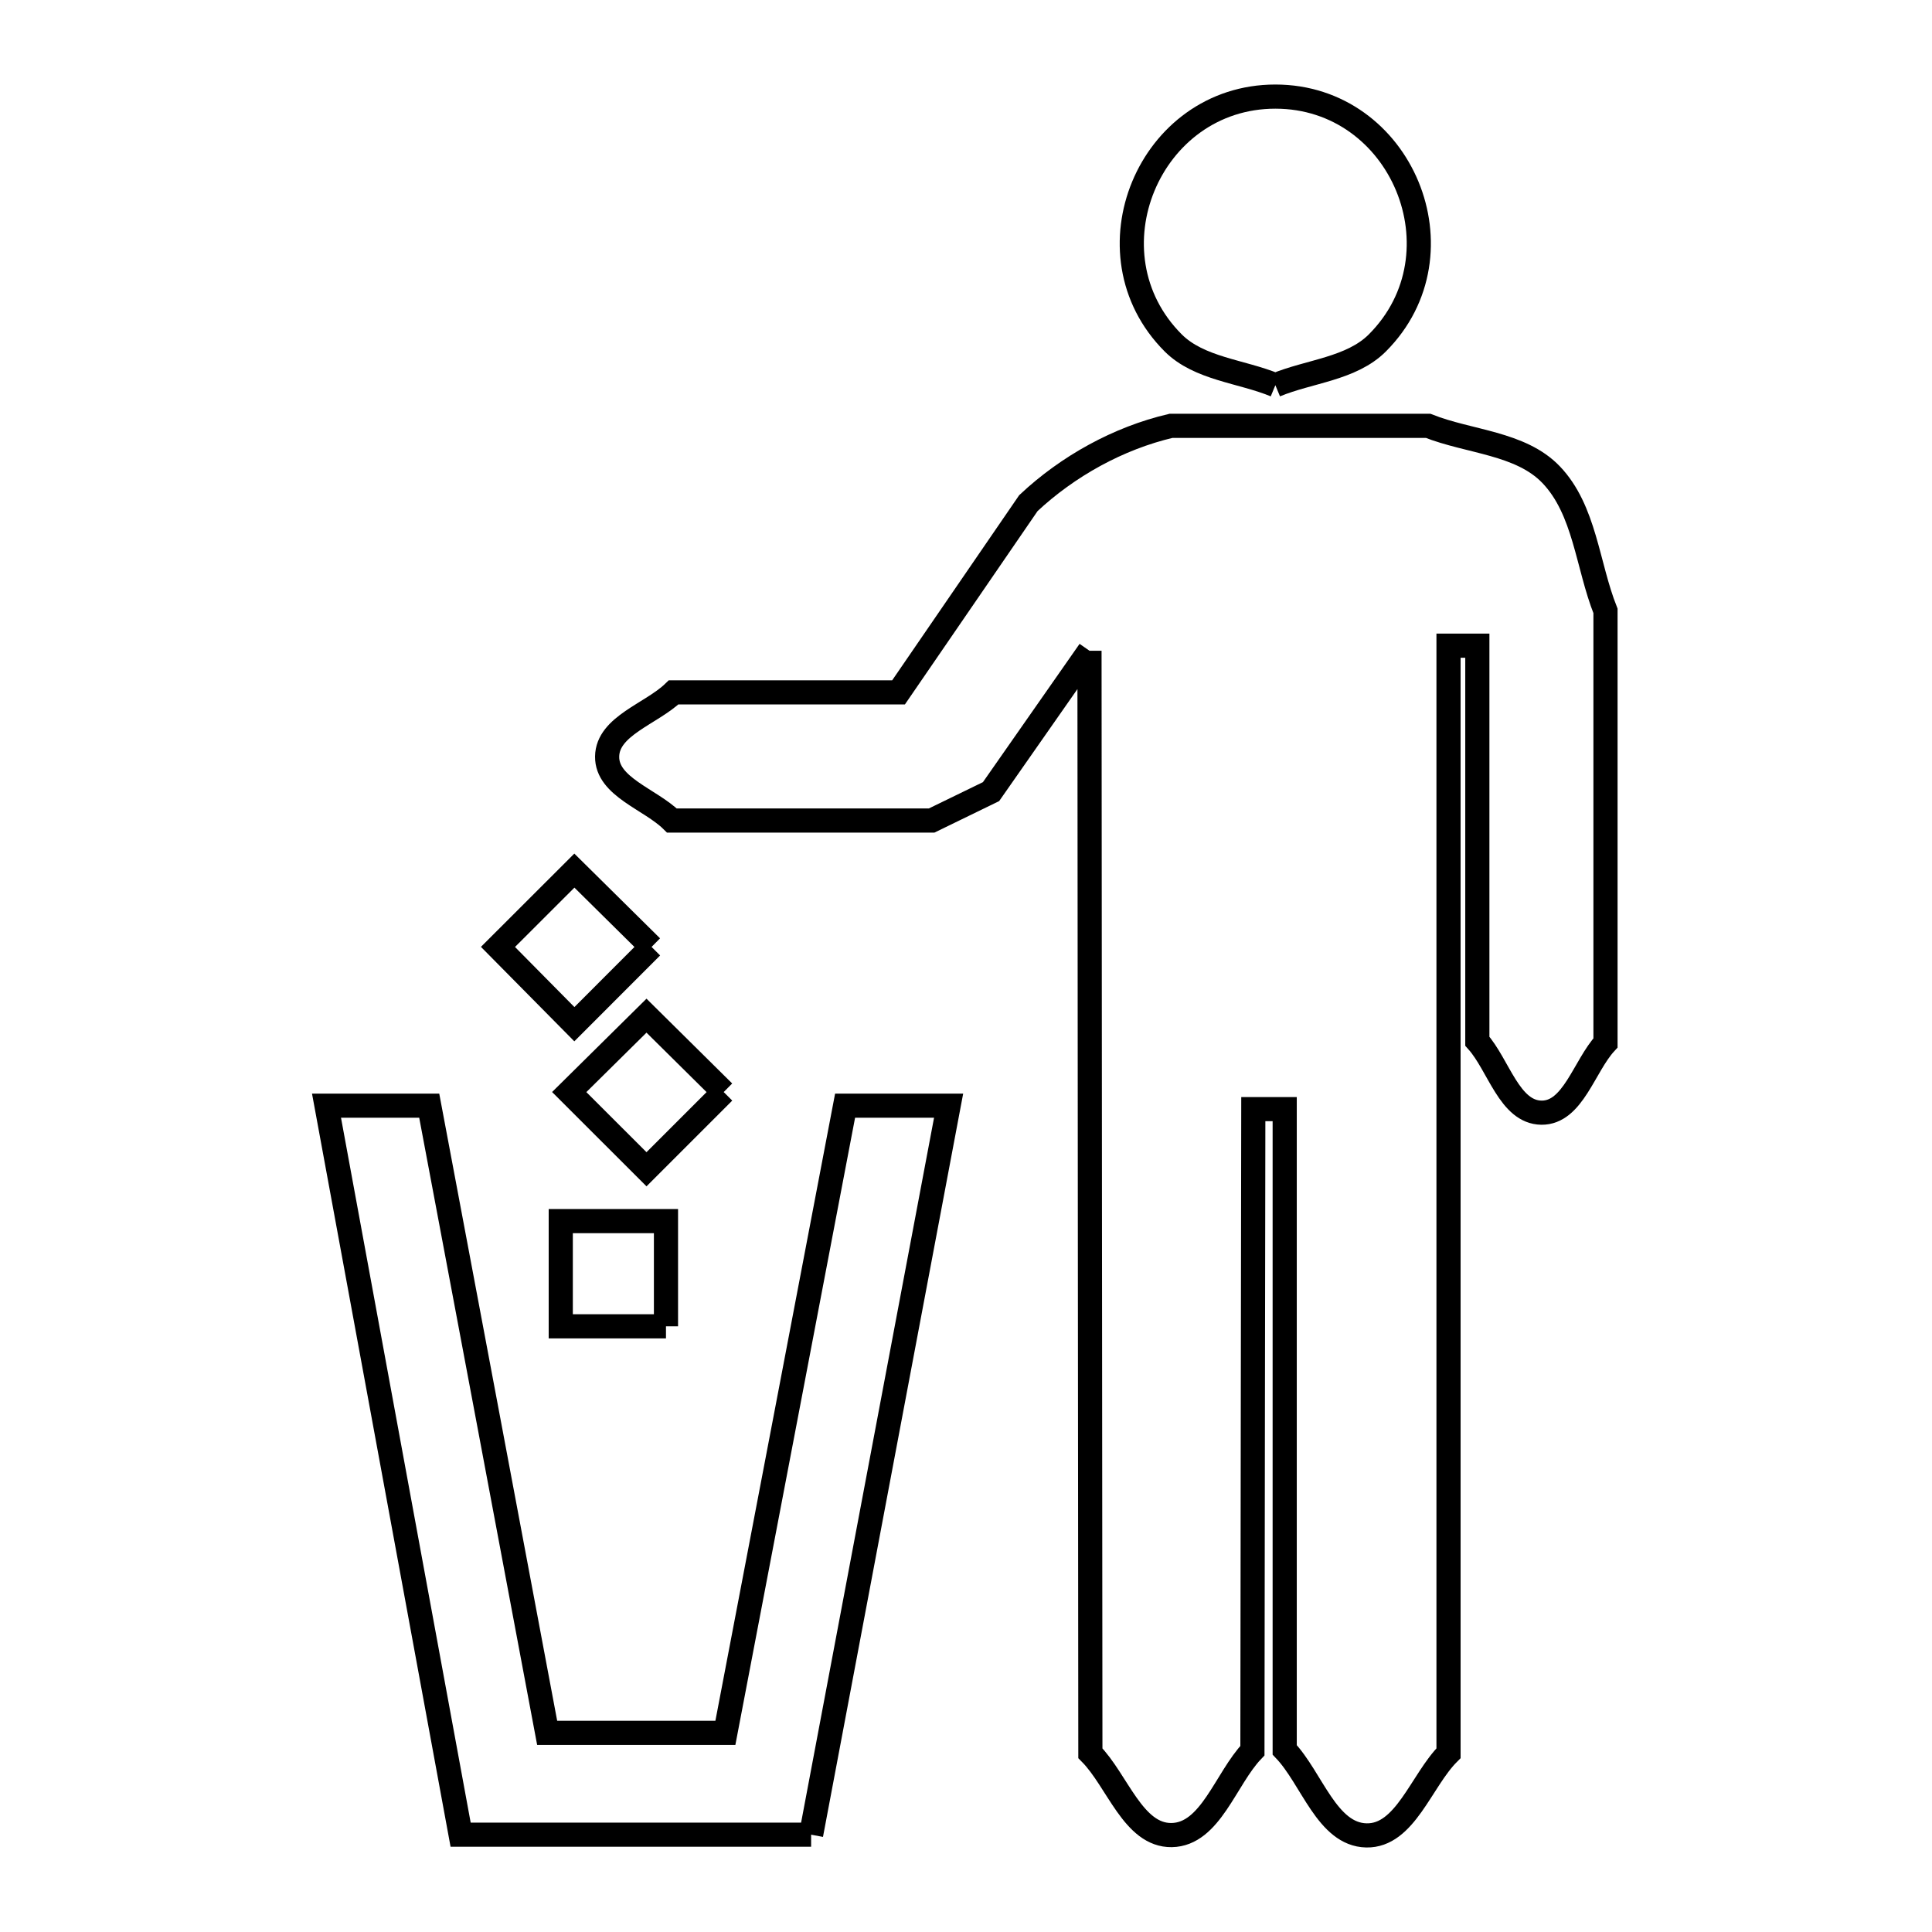 <svg xmlns="http://www.w3.org/2000/svg" viewBox="0.0 0.0 24.0 24.0" height="200px" width="200px"><path fill="none" stroke="black" stroke-width=".3" stroke-opacity="1.0"  filling="0" d="M15.843 4.785 L15.843 4.785 C15.42 4.61 14.898 4.583 14.574 4.26 C13.463 3.148 14.273 1.2 15.843 1.2 C17.413 1.2 18.221 3.148 17.11 4.26 C16.787 4.583 16.265 4.61 15.843 4.785 L15.843 4.785"></path>
<path fill="none" stroke="black" stroke-width=".3" stroke-opacity="1.0"  filling="0" d="M13.534 8.084 L12.311 9.834 C12.065 9.954 11.819 10.073 11.573 10.193 L8.347 10.193 C8.079 9.928 7.537 9.775 7.542 9.398 C7.547 9.016 8.093 8.867 8.368 8.601 L11.162 8.601 L12.775 6.25 C13.265 5.791 13.892 5.443 14.546 5.29 L17.741 5.29 C18.25 5.492 18.889 5.501 19.268 5.896 C19.689 6.335 19.719 7.024 19.944 7.589 L19.944 12.955 C19.678 13.244 19.54 13.827 19.148 13.822 C18.75 13.817 18.617 13.23 18.352 12.934 L18.352 8.021 L17.994 8.021 L17.994 14.9 L17.994 21.779 C17.654 22.12 17.455 22.81 16.974 22.8 C16.484 22.79 16.297 22.091 15.959 21.737 L15.959 17.757 L15.959 13.778 L15.569 13.778 L15.563 17.762 L15.558 21.747 C15.224 22.097 15.038 22.788 14.555 22.796 C14.077 22.803 13.881 22.118 13.545 21.779 L13.539 14.932 L13.534 8.084"></path>
<path fill="none" stroke="black" stroke-width=".3" stroke-opacity="1.0"  filling="0" d="M8.094 11.763 L7.135 12.723 L6.186 11.763 L7.135 10.815 L8.094 11.763"></path>
<path fill="none" stroke="black" stroke-width=".3" stroke-opacity="1.0"  filling="0" d="M8.99 13.566 L8.031 14.525 L7.071 13.566 L8.031 12.617 L8.99 13.566"></path>
<path fill="none" stroke="black" stroke-width=".3" stroke-opacity="1.0"  filling="0" d="M8.273 16.476 L6.966 16.476 L6.966 15.169 L8.273 15.169 L8.273 16.476"></path>
<path fill="none" stroke="black" stroke-width=".3" stroke-opacity="1.0"  filling="0" d="M10.076 22.791 L5.722 22.791 L4.889 18.263 L4.056 13.735 L5.332 13.735 L6.065 17.63 L6.797 21.526 L9.011 21.526 L9.755 17.63 L10.498 13.735 L11.784 13.735 L10.93 18.263 L10.076 22.791"></path></svg>